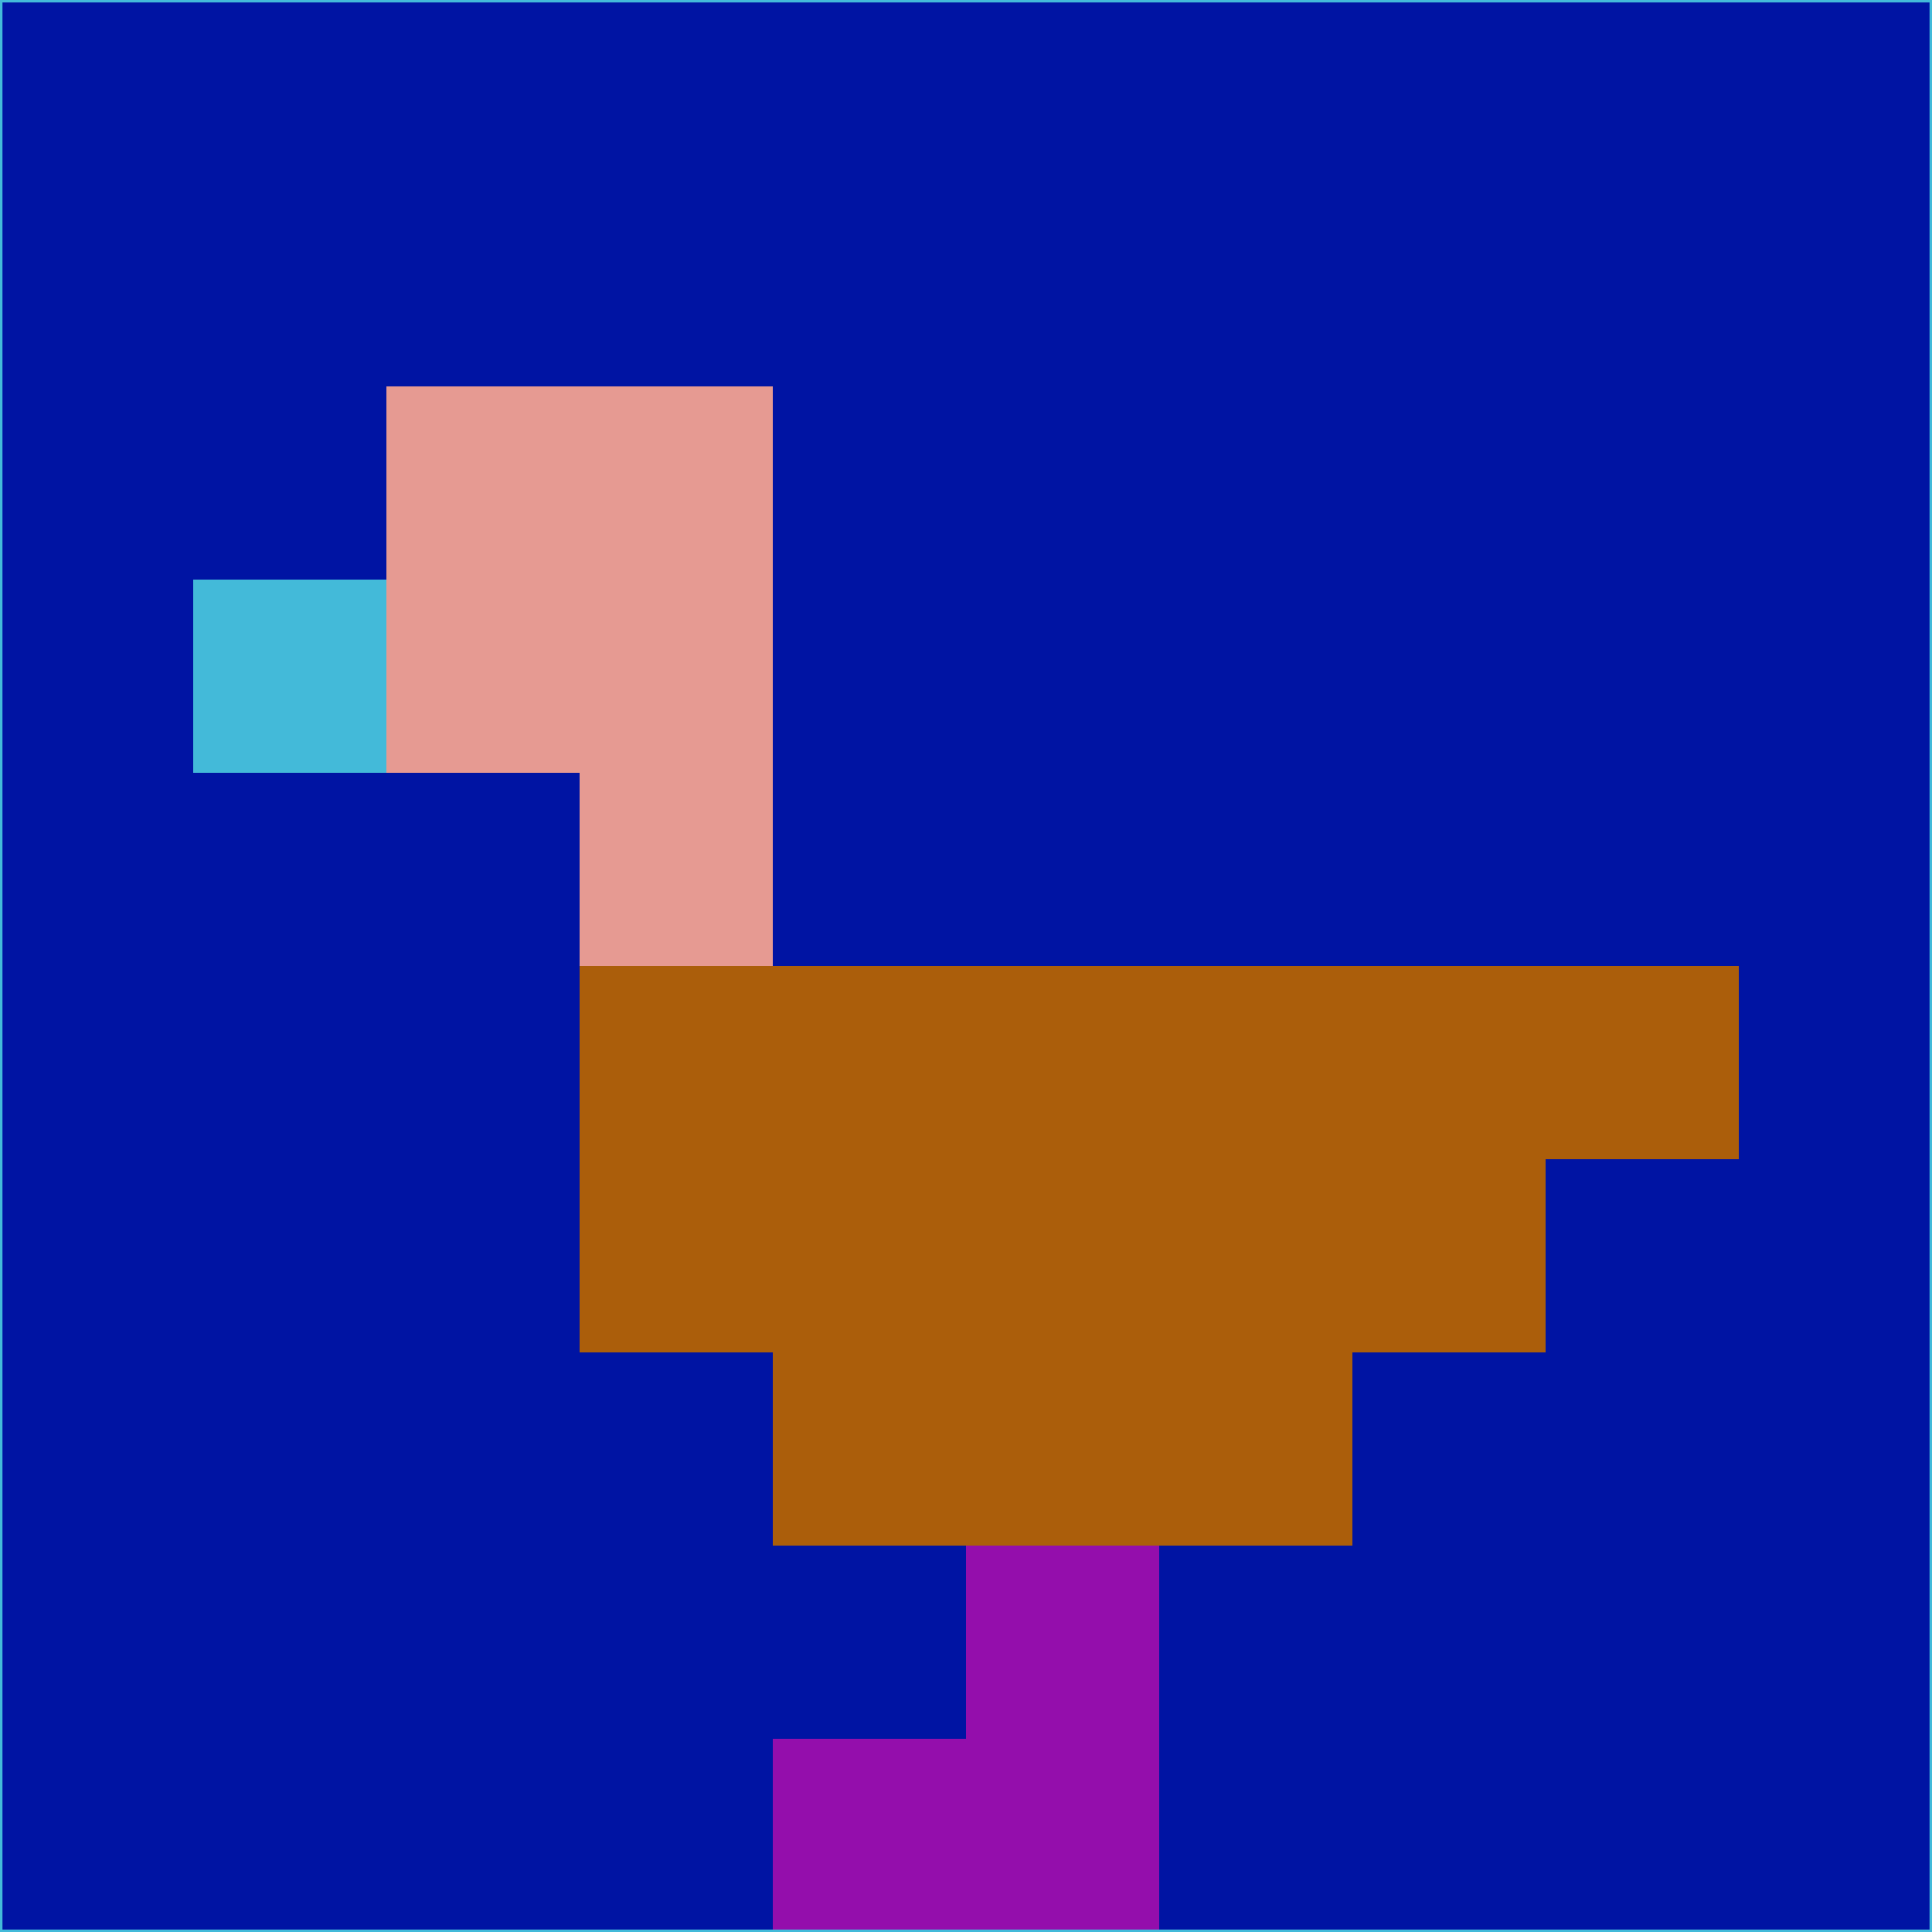<svg xmlns="http://www.w3.org/2000/svg" version="1.1" width="785" height="785">
  <title>'goose-pfp-694263' by Dmitri Cherniak (Cyberpunk Edition)</title>
  <desc>
    seed=121508
    backgroundColor=#0014a3
    padding=20
    innerPadding=0
    timeout=500
    dimension=1
    border=false
    Save=function(){return n.handleSave()}
    frame=12

    Rendered at 2024-09-15T22:37:00.931Z
    Generated in 1ms
    Modified for Cyberpunk theme with new color scheme
  </desc>
  <defs/>
  <rect width="100%" height="100%" fill="#0014a3"/>
  <g>
    <g id="0-0">
      <rect x="0" y="0" height="785" width="785" fill="#0014a3"/>
      <g>
        <!-- Neon blue -->
        <rect id="0-0-2-2-2-2" x="157" y="157" width="157" height="157" fill="#e69a92"/>
        <rect id="0-0-3-2-1-4" x="235.5" y="157" width="78.5" height="314" fill="#e69a92"/>
        <!-- Electric purple -->
        <rect id="0-0-4-5-5-1" x="314" y="392.5" width="392.5" height="78.5" fill="#ab5e0b"/>
        <rect id="0-0-3-5-5-2" x="235.5" y="392.5" width="392.5" height="157" fill="#ab5e0b"/>
        <rect id="0-0-4-5-3-3" x="314" y="392.5" width="235.5" height="235.5" fill="#ab5e0b"/>
        <!-- Neon pink -->
        <rect id="0-0-1-3-1-1" x="78.5" y="235.5" width="78.5" height="78.5" fill="#43bad9"/>
        <!-- Cyber yellow -->
        <rect id="0-0-5-8-1-2" x="392.5" y="628" width="78.5" height="157" fill="#940eac"/>
        <rect id="0-0-4-9-2-1" x="314" y="706.5" width="157" height="78.5" fill="#940eac"/>
      </g>
      <rect x="0" y="0" stroke="#43bad9" stroke-width="2" height="785" width="785" fill="none"/>
    </g>
  </g>
  <script xmlns=""/>
</svg>